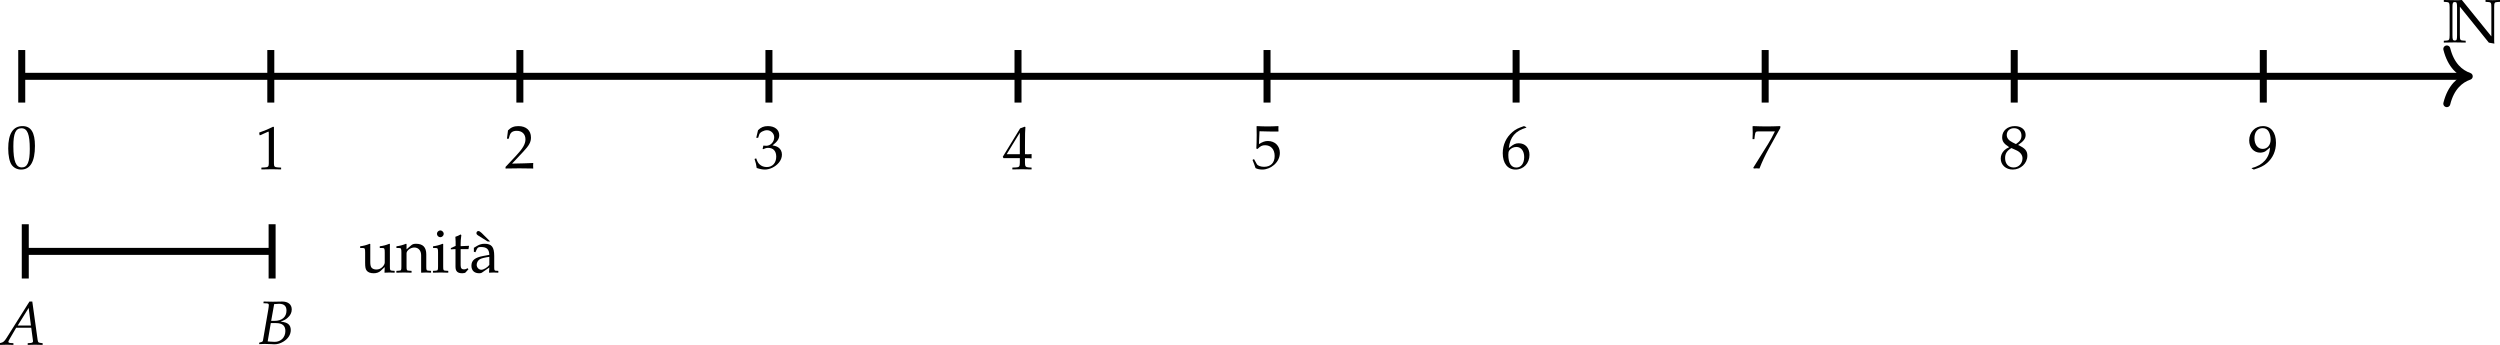 <?xml version='1.0' encoding='UTF-8'?>
<!-- This file was generated by dvisvgm 2.12 -->
<svg version='1.1' xmlns='http://www.w3.org/2000/svg' xmlns:xlink='http://www.w3.org/1999/xlink' width='398.356pt' height='54.958pt' viewBox='5.073 666.517 398.356 54.958'>
<defs>
<path id='g5-48' d='M1.572-4.119C.646-4.119 .173-3.383 .173-1.937C.173-1.237 .299-.634 .508-.341S1.052 .12 1.423 .12C2.325 .12 2.78-.658 2.78-2.188C2.78-3.497 2.391-4.119 1.572-4.119ZM1.465-3.909C2.044-3.909 2.277-3.324 2.277-1.889C2.277-.616 2.05-.09 1.5-.09C.921-.09 .675-.693 .675-2.152C.675-3.413 .897-3.909 1.465-3.909Z'/>
<path id='g5-49' d='M.4-3.318H.46L1.231-3.664C1.237-3.67 1.243-3.67 1.249-3.67C1.285-3.67 1.297-3.616 1.297-3.473V-.574C1.297-.263 1.231-.197 .909-.179L.574-.161V.018C1.494 0 1.494 0 1.56 0C1.638 0 1.769 0 1.973 .006C2.044 .012 2.254 .012 2.499 .018V-.161L2.188-.179C1.859-.197 1.799-.263 1.799-.574V-4.119L1.716-4.148C1.327-3.945 .903-3.766 .359-3.575L.4-3.318Z'/>
<path id='g5-50' d='M.096-.137V.018C1.213 0 1.213 0 1.429 0S1.644 0 2.798 .018C2.786-.108 2.786-.167 2.786-.251C2.786-.329 2.786-.389 2.798-.52C2.11-.49 1.835-.484 .729-.46L1.817-1.614C2.397-2.23 2.576-2.558 2.576-3.007C2.576-3.694 2.11-4.119 1.351-4.119C.921-4.119 .628-3.999 .335-3.7L.233-2.887H.406L.484-3.162C.58-3.509 .795-3.658 1.196-3.658C1.71-3.658 2.038-3.335 2.038-2.827C2.038-2.379 1.787-1.937 1.112-1.219L.096-.137Z'/>
<path id='g5-51' d='M.257-2.977H.442L.55-3.312C.616-3.515 .992-3.718 1.303-3.718C1.692-3.718 2.008-3.401 2.008-3.025C2.008-2.576 1.656-2.2 1.231-2.2C1.184-2.2 1.118-2.206 1.04-2.212L.95-2.218L.879-1.901L.921-1.865C1.148-1.967 1.261-1.997 1.423-1.997C1.919-1.997 2.206-1.68 2.206-1.136C2.206-.526 1.841-.126 1.285-.126C1.01-.126 .765-.215 .586-.383C.442-.514 .365-.652 .251-.974L.09-.915C.215-.55 .263-.335 .299-.036C.616 .072 .879 .12 1.1 .12C1.578 .12 2.128-.149 2.457-.55C2.66-.795 2.762-1.058 2.762-1.339C2.762-1.626 2.642-1.877 2.427-2.026C2.277-2.134 2.14-2.182 1.841-2.236C2.319-2.606 2.499-2.881 2.499-3.234C2.499-3.766 2.056-4.119 1.393-4.119C.986-4.119 .717-4.005 .43-3.718L.257-2.977Z'/>
<path id='g5-52' d='M1.674-1.082V-.634C1.674-.275 1.608-.191 1.315-.179L.944-.161V.018C1.739 0 1.739 0 1.883 0S2.026 0 2.821 .018V-.161L2.534-.179C2.242-.197 2.176-.275 2.176-.634V-1.082C2.529-1.082 2.654-1.076 2.821-1.058V-1.482C2.54-1.459 2.427-1.459 2.337-1.465H2.319H2.176V-2.295C2.176-3.359 2.188-3.873 2.218-4.119L2.146-4.148L1.704-3.987L.012-1.219L.078-1.082H1.674ZM1.674-1.465H.389L1.674-3.569V-1.465Z'/>
<path id='g5-53' d='M.759-3.616C1.53-3.593 1.865-3.587 2.582-3.587L2.612-3.616C2.6-3.724 2.6-3.772 2.6-3.85C2.6-3.933 2.6-3.981 2.612-4.089L2.582-4.119C2.134-4.095 1.865-4.089 1.542-4.089C1.213-4.089 .95-4.095 .502-4.119L.472-4.089C.478-3.724 .484-3.461 .484-3.27C.484-2.762 .466-2.188 .448-1.925L.568-1.889C.849-2.17 1.01-2.254 1.303-2.254C1.877-2.254 2.236-1.847 2.236-1.201C2.236-.538 1.853-.149 1.201-.149C.879-.149 .58-.257 .496-.412L.221-.903L.078-.819C.215-.478 .287-.287 .371-.024C.538 .066 .777 .12 1.034 .12C1.435 .12 1.859-.054 2.188-.341C2.552-.664 2.744-1.07 2.744-1.512C2.744-2.188 2.26-2.666 1.578-2.666C1.291-2.666 1.076-2.588 .705-2.367L.759-3.616Z'/>
<path id='g5-54' d='M2.487-4.017L2.266-4.119C1.692-3.927 1.447-3.808 1.142-3.545C.526-3.025 .191-2.295 .191-1.476C.191-.49 .669 .12 1.441 .12C2.218 .12 2.798-.496 2.798-1.309C2.798-1.997 2.385-2.445 1.751-2.445C1.453-2.445 1.273-2.367 .921-2.086C.855-2.032 .849-2.026 .783-1.979C.909-3.061 1.411-3.646 2.487-3.969V-4.017ZM1.524-2.086C1.979-2.086 2.283-1.692 2.283-1.1C2.283-.478 1.979-.078 1.518-.078C1.01-.078 .735-.514 .735-1.315C.735-1.524 .759-1.638 .825-1.739C.956-1.943 1.237-2.086 1.524-2.086Z'/>
<path id='g5-55' d='M.335-.06L.389 .018C.622 0 .622 0 .664 0S.705 0 .938 .018C1.19-.634 1.482-1.255 1.877-1.973L2.971-3.939V-4.119C2.325-4.095 2.116-4.089 1.632-4.089C1.196-4.089 .903-4.095 .323-4.119L.263-4.089C.281-3.521 .281-3.521 .281-3.461C.281-3.395 .281-3.395 .263-2.851H.442L.484-3.186C.532-3.557 .574-3.604 .849-3.604H2.445C2.206-3.114 2.02-2.768 1.793-2.403L.335-.06Z'/>
<path id='g5-56' d='M1.004-2.062C.759-1.949 .658-1.883 .526-1.757C.299-1.53 .179-1.261 .179-.95C.179-.335 .675 .12 1.351 .12C2.128 .12 2.774-.49 2.774-1.231C2.774-1.71 2.552-1.967 1.871-2.277C2.415-2.648 2.606-2.899 2.606-3.258C2.606-3.772 2.182-4.119 1.548-4.119C.837-4.119 .317-3.664 .317-3.037C.317-2.63 .478-2.403 1.004-2.062ZM1.698-1.763C2.074-1.596 2.301-1.303 2.301-.98C2.301-.478 1.925-.084 1.441-.084C.933-.084 .604-.442 .604-.998C.604-1.435 .777-1.71 1.219-1.979L1.698-1.763ZM1.333-2.529C.956-2.714 .765-2.953 .765-3.252C.765-3.646 1.052-3.915 1.476-3.915C1.913-3.915 2.2-3.628 2.2-3.192C2.2-2.851 2.05-2.618 1.662-2.367L1.333-2.529Z'/>
<path id='g5-57' d='M.574 .12C1.237-.096 1.524-.233 1.847-.508C2.427-1.004 2.732-1.692 2.732-2.493C2.732-3.503 2.248-4.119 1.459-4.119C.693-4.119 .12-3.521 .12-2.72C.12-2.032 .568-1.53 1.19-1.53C1.393-1.53 1.626-1.596 1.733-1.686L2.152-2.032C2.104-1.028 1.453-.293 .371-.03V.018L.574 .12ZM1.435-3.921C1.704-3.921 1.901-3.808 2.032-3.569C2.14-3.377 2.212-3.084 2.212-2.815C2.212-2.266 1.895-1.895 1.435-1.895C.956-1.895 .634-2.319 .634-2.941C.634-3.545 .944-3.921 1.435-3.921Z'/>
<path id='g5-105' d='M1.124-2.78L1.07-2.803C.765-2.678 .454-2.594 .137-2.558V-2.391H.359C.598-2.391 .622-2.349 .622-1.955V-.61C.622-.233 .604-.191 .4-.179L.126-.161V.018C.723 0 .723 0 .873 0S1.022 0 1.62 .018V-.161L1.345-.179C1.142-.191 1.124-.233 1.124-.61V-2.78ZM.849-4.107C.669-4.107 .514-3.951 .514-3.772C.514-3.599 .669-3.443 .843-3.443S1.178-3.599 1.178-3.772C1.178-3.939 1.016-4.107 .849-4.107Z'/>
<path id='g5-110' d='M2.451 .018C2.815 0 2.821 0 2.923 0C3.007 0 3.007 0 3.419 .018V-.161L3.174-.179C2.971-.191 2.953-.227 2.953-.61V-1.763C2.953-2.463 2.624-2.803 1.955-2.803C1.733-2.803 1.608-2.762 1.482-2.654L1.028-2.26V-2.78L.974-2.803C.669-2.678 .359-2.594 .042-2.558V-2.391H.263C.502-2.391 .526-2.349 .526-1.955V-.61C.526-.233 .508-.191 .305-.179L.036-.161V.018C.442 .006 .604 0 .777 0S1.112 .006 1.518 .018V-.161L1.249-.179C1.046-.191 1.028-.233 1.028-.61V-1.877C1.028-2.146 1.423-2.439 1.787-2.439C2.188-2.439 2.451-2.14 2.451-1.68V.018Z'/>
<path id='g5-116' d='M.586-2.283V-.562C.586-.12 .783 .072 1.243 .072C1.381 .072 1.524 .042 1.56 0L1.847-.317L1.769-.418C1.62-.335 1.53-.305 1.417-.305C1.184-.305 1.088-.424 1.088-.717V-2.283H1.853L1.907-2.606L1.088-2.57V-2.798C1.088-3.049 1.106-3.264 1.154-3.646L1.082-3.712C.938-3.622 .759-3.545 .574-3.485C.592-3.306 .598-3.192 .598-3.013V-2.594L.132-2.385V-2.26L.586-2.283Z'/>
<path id='g5-117' d='M3.007-2.78L2.953-2.803C2.648-2.678 2.337-2.594 2.02-2.558V-2.391H2.242C2.481-2.391 2.505-2.349 2.505-1.955V-.98C2.505-.849 2.421-.681 2.283-.544C2.116-.377 1.925-.293 1.692-.293C1.482-.293 1.315-.359 1.219-.472C1.136-.568 1.094-.753 1.094-1.016V-2.78L1.04-2.803C.735-2.678 .424-2.594 .108-2.558V-2.391H.329C.568-2.391 .592-2.349 .592-1.955V-.95C.592-.532 .628-.347 .735-.197C.867-.018 1.094 .072 1.435 .072C1.704 .072 1.943-.012 2.104-.161L2.505-.532C2.505-.359 2.499-.263 2.481 .018C2.881 0 2.887 0 2.977 0C3.061 0 3.061 0 3.473 .018V-.161L3.228-.179C3.025-.191 3.007-.227 3.007-.61V-2.78Z'/>
<path id='g5-224' d='M1.937-.49L1.907 .018C2.295 0 2.295 0 2.373 0C2.403 0 2.552 .006 2.815 .018V-.161L2.582-.173C2.439-.179 2.415-.227 2.415-.52V-1.614C2.415-2.487 2.164-2.803 1.47-2.803C1.213-2.803 .974-2.738 .747-2.6L.43-2.409V-2.02L.586-1.979L.664-2.164C.789-2.445 .849-2.487 1.124-2.487C1.686-2.487 1.919-2.266 1.937-1.722L1.345-1.614C.532-1.465 .191-1.184 .191-.664C.191-.197 .472 .072 .944 .072C1.052 .072 1.154 .054 1.196 .024L1.937-.49ZM1.937-.741C1.763-.496 1.387-.269 1.154-.269C.915-.269 .705-.49 .705-.747C.705-.968 .825-1.178 1.004-1.291C1.154-1.381 1.482-1.465 1.937-1.53V-.741ZM1.781-3.025H2.02L1.196-3.85C1.07-3.975 .95-4.047 .867-4.047C.765-4.047 .681-3.957 .681-3.844C.681-3.736 .723-3.688 .921-3.563L1.781-3.025Z'/>
<path id='g9-65' d='M3.222-4.917L.621-.781C.37-.391 .244-.279 .007-.223L-.133-.188V.021C.509 0 .509 0 .649 0C.781 0 .795 0 1.395 .021V-.174L1.032-.195C.921-.202 .816-.265 .816-.328C.816-.384 .865-.481 .997-.711L1.709-1.932H3.424L3.599-.621V-.6C3.599-.593 3.605-.572 3.612-.537C3.619-.481 3.626-.411 3.626-.384C3.626-.272 3.522-.209 3.327-.195L3.02-.174V.021C3.731 0 3.731 0 3.87 0S4.01 0 4.721 .021V-.174L4.54-.195C4.212-.244 4.205-.244 4.149-.558L3.543-4.917H3.222ZM3.131-4.191L3.389-2.183H1.883L3.131-4.191Z'/>
<path id='g9-66' d='M.676-4.631L1.046-4.617C1.213-4.61 1.29-4.554 1.29-4.428C1.29-4.331 1.262-4.108 1.227-3.898L.621-.384C.593-.258 .509-.209 .216-.16L.181 .021L.439 .014C.628 0 .732 0 .816 0C.893 0 1.074 .007 1.255 .014L1.513 .021L1.653 .028C1.785 .035 1.876 .042 1.932 .042C2.267 .042 2.601-.056 2.929-.251C3.48-.579 3.787-1.053 3.787-1.583C3.787-1.883 3.689-2.113 3.501-2.267C3.32-2.413 3.11-2.476 2.629-2.545C3.027-2.685 3.201-2.769 3.417-2.964C3.738-3.236 3.898-3.564 3.898-3.919C3.898-4.491 3.494-4.826 2.797-4.826C2.783-4.826 2.713-4.826 2.608-4.819L2.169-4.812C2.085-4.805 1.834-4.805 1.75-4.805C1.618-4.805 1.402-4.812 1.06-4.819L.697-4.826L.676-4.631ZM1.513-2.371H2.106C2.824-2.371 3.173-2.078 3.173-1.471C3.173-.753 2.664-.237 1.967-.237C1.827-.237 1.625-.244 1.395-.265C1.353-.272 1.269-.279 1.158-.286L1.513-2.371ZM1.897-4.533C1.974-4.533 1.988-4.54 2.134-4.547C2.28-4.561 2.371-4.568 2.455-4.568C3.02-4.568 3.299-4.317 3.299-3.794C3.299-3.062 2.783-2.622 1.918-2.622H1.555L1.897-4.533Z'/>
<use id='g11-48' xlink:href='#g5-48' transform='scale(1.167)'/>
<use id='g11-49' xlink:href='#g5-49' transform='scale(1.167)'/>
<use id='g11-50' xlink:href='#g5-50' transform='scale(1.167)'/>
<use id='g11-51' xlink:href='#g5-51' transform='scale(1.167)'/>
<use id='g11-52' xlink:href='#g5-52' transform='scale(1.167)'/>
<use id='g11-53' xlink:href='#g5-53' transform='scale(1.167)'/>
<use id='g11-54' xlink:href='#g5-54' transform='scale(1.167)'/>
<use id='g11-55' xlink:href='#g5-55' transform='scale(1.167)'/>
<use id='g11-56' xlink:href='#g5-56' transform='scale(1.167)'/>
<use id='g11-57' xlink:href='#g5-57' transform='scale(1.167)'/>
<use id='g11-105' xlink:href='#g5-105' transform='scale(1.167)'/>
<use id='g11-110' xlink:href='#g5-110' transform='scale(1.167)'/>
<use id='g11-116' xlink:href='#g5-116' transform='scale(1.167)'/>
<use id='g11-117' xlink:href='#g5-117' transform='scale(1.167)'/>
<use id='g11-224' xlink:href='#g5-224' transform='scale(1.167)'/>
<path id='g2-78' d='M.119-4.617L.425-4.596C.711-4.575 .781-4.519 .781-3.968V-.837C.781-.286 .711-.223 .425-.209L.119-.188V.021C.53 .007 1.088 0 1.367 0S2.218 .007 2.608 .021V-.188L2.301-.209C1.981-.23 1.946-.293 1.946-.837V-4.066L5.244 .028L5.872 .139C5.872 .112 5.872 .105 5.865 .056C5.858-.021 5.851-.077 5.851-.119V-3.968C5.851-4.512 5.886-4.575 6.207-4.596L6.514-4.617V-4.826C6.018-4.812 5.809-4.805 5.677-4.805C5.537-4.805 5.377-4.812 4.868-4.826V-4.617L5.175-4.596C5.495-4.575 5.53-4.512 5.53-3.968V-.683L2.176-4.826L1.799-4.805H1.367C1.088-4.805 .53-4.812 .119-4.826V-4.617ZM1.625-3.968V-.837C1.625-.286 1.59-.23 1.367-.209C1.144-.23 1.102-.286 1.102-.837V-3.968C1.102-4.519 1.144-4.575 1.367-4.596C1.59-4.582 1.625-4.519 1.625-3.968Z'/>
</defs>
<g id='page1' transform='matrix(1.4 0 0 1.4 0 0)'>
<path d='M6.098 484.77H284.262' stroke='#000' fill='none' stroke-width='.797' stroke-miterlimit='10'/>
<path d='M282.11 481.656C282.575 483.523 283.614 484.406 284.661 484.77C283.614 485.133 282.575 486.012 282.11 487.879' stroke='#000' fill='none' stroke-width='.797' stroke-miterlimit='10' stroke-linecap='round' stroke-linejoin='round'/>
<g transform='matrix(1 0 0 1 275.55 -3.859)'>
<use x='6.1' y='484.768' xlink:href='#g2-78'/>
</g>
<path d='M6.098 487.758V481.777' stroke='#000' fill='none' stroke-width='.797' stroke-miterlimit='10'/>
<g transform='matrix(1 0 0 1 -1.743 10.475)'>
<use x='6.1' y='484.768' xlink:href='#g11-48'/>
</g>
<path d='M34.445 487.758V481.777' stroke='#000' fill='none' stroke-width='.797' stroke-miterlimit='10'/>
<g transform='matrix(1 0 0 1 26.603 10.579)'>
<use x='6.1' y='484.768' xlink:href='#g11-49'/>
</g>
<path d='M62.793 487.758V481.777' stroke='#000' fill='none' stroke-width='.797' stroke-miterlimit='10'/>
<g transform='matrix(1 0 0 1 54.95 10.475)'>
<use x='6.1' y='484.768' xlink:href='#g11-50'/>
</g>
<path d='M91.141 487.758V481.777' stroke='#000' fill='none' stroke-width='.797' stroke-miterlimit='10'/>
<g transform='matrix(1 0 0 1 83.297 10.475)'>
<use x='6.1' y='484.768' xlink:href='#g11-51'/>
</g>
<path d='M119.489 487.758V481.777' stroke='#000' fill='none' stroke-width='.797' stroke-miterlimit='10'/>
<g transform='matrix(1 0 0 1 111.643 10.579)'>
<use x='6.1' y='484.768' xlink:href='#g11-52'/>
</g>
<path d='M147.832 487.758V481.777' stroke='#000' fill='none' stroke-width='.797' stroke-miterlimit='10'/>
<g transform='matrix(1 0 0 1 139.99 10.475)'>
<use x='6.1' y='484.768' xlink:href='#g11-53'/>
</g>
<path d='M176.18 487.758V481.777' stroke='#000' fill='none' stroke-width='.797' stroke-miterlimit='10'/>
<g transform='matrix(1 0 0 1 168.337 10.475)'>
<use x='6.1' y='484.768' xlink:href='#g11-54'/>
</g>
<path d='M204.528 487.758V481.777' stroke='#000' fill='none' stroke-width='.797' stroke-miterlimit='10'/>
<g transform='matrix(1 0 0 1 196.684 10.475)'>
<use x='6.1' y='484.768' xlink:href='#g11-55'/>
</g>
<path d='M232.875 487.758V481.777' stroke='#000' fill='none' stroke-width='.797' stroke-miterlimit='10'/>
<g transform='matrix(1 0 0 1 225.031 10.475)'>
<use x='6.1' y='484.768' xlink:href='#g11-56'/>
</g>
<path d='M261.223 487.758V481.777' stroke='#000' fill='none' stroke-width='.797' stroke-miterlimit='10'/>
<g transform='matrix(1 0 0 1 253.377 10.475)'>
<use x='6.1' y='484.768' xlink:href='#g11-57'/>
</g>
<path d='M6.699 504.695H34.394' stroke='#000' fill='none' stroke-width='.797' stroke-miterlimit='10'/>
<path d='M6.5 507.782V501.606' stroke='#000' fill='none' stroke-width='.797' stroke-miterlimit='10'/>
<path d='M34.594 501.606V507.782' stroke='#000' fill='none' stroke-width='.797' stroke-miterlimit='10'/>
<g transform='matrix(1 0 0 1 -2.779 30.55)'>
<use x='6.535' y='484.768' xlink:href='#g9-65'/>
</g>
<g transform='matrix(1 0 0 1 26.605 30.46)'>
<use x='6.326' y='484.768' xlink:href='#g9-66'/>
</g>
<g transform='matrix(1 0 0 1 38.39 22.332)'>
<use x='6.1' y='484.768' xlink:href='#g11-117'/>
<use x='10.305' y='484.768' xlink:href='#g11-110'/>
<use x='14.364' y='484.768' xlink:href='#g11-105'/>
<use x='16.393' y='484.768' xlink:href='#g11-116'/>
<use x='18.666' y='484.768' xlink:href='#g11-224'/>
</g>
</g>
</svg>